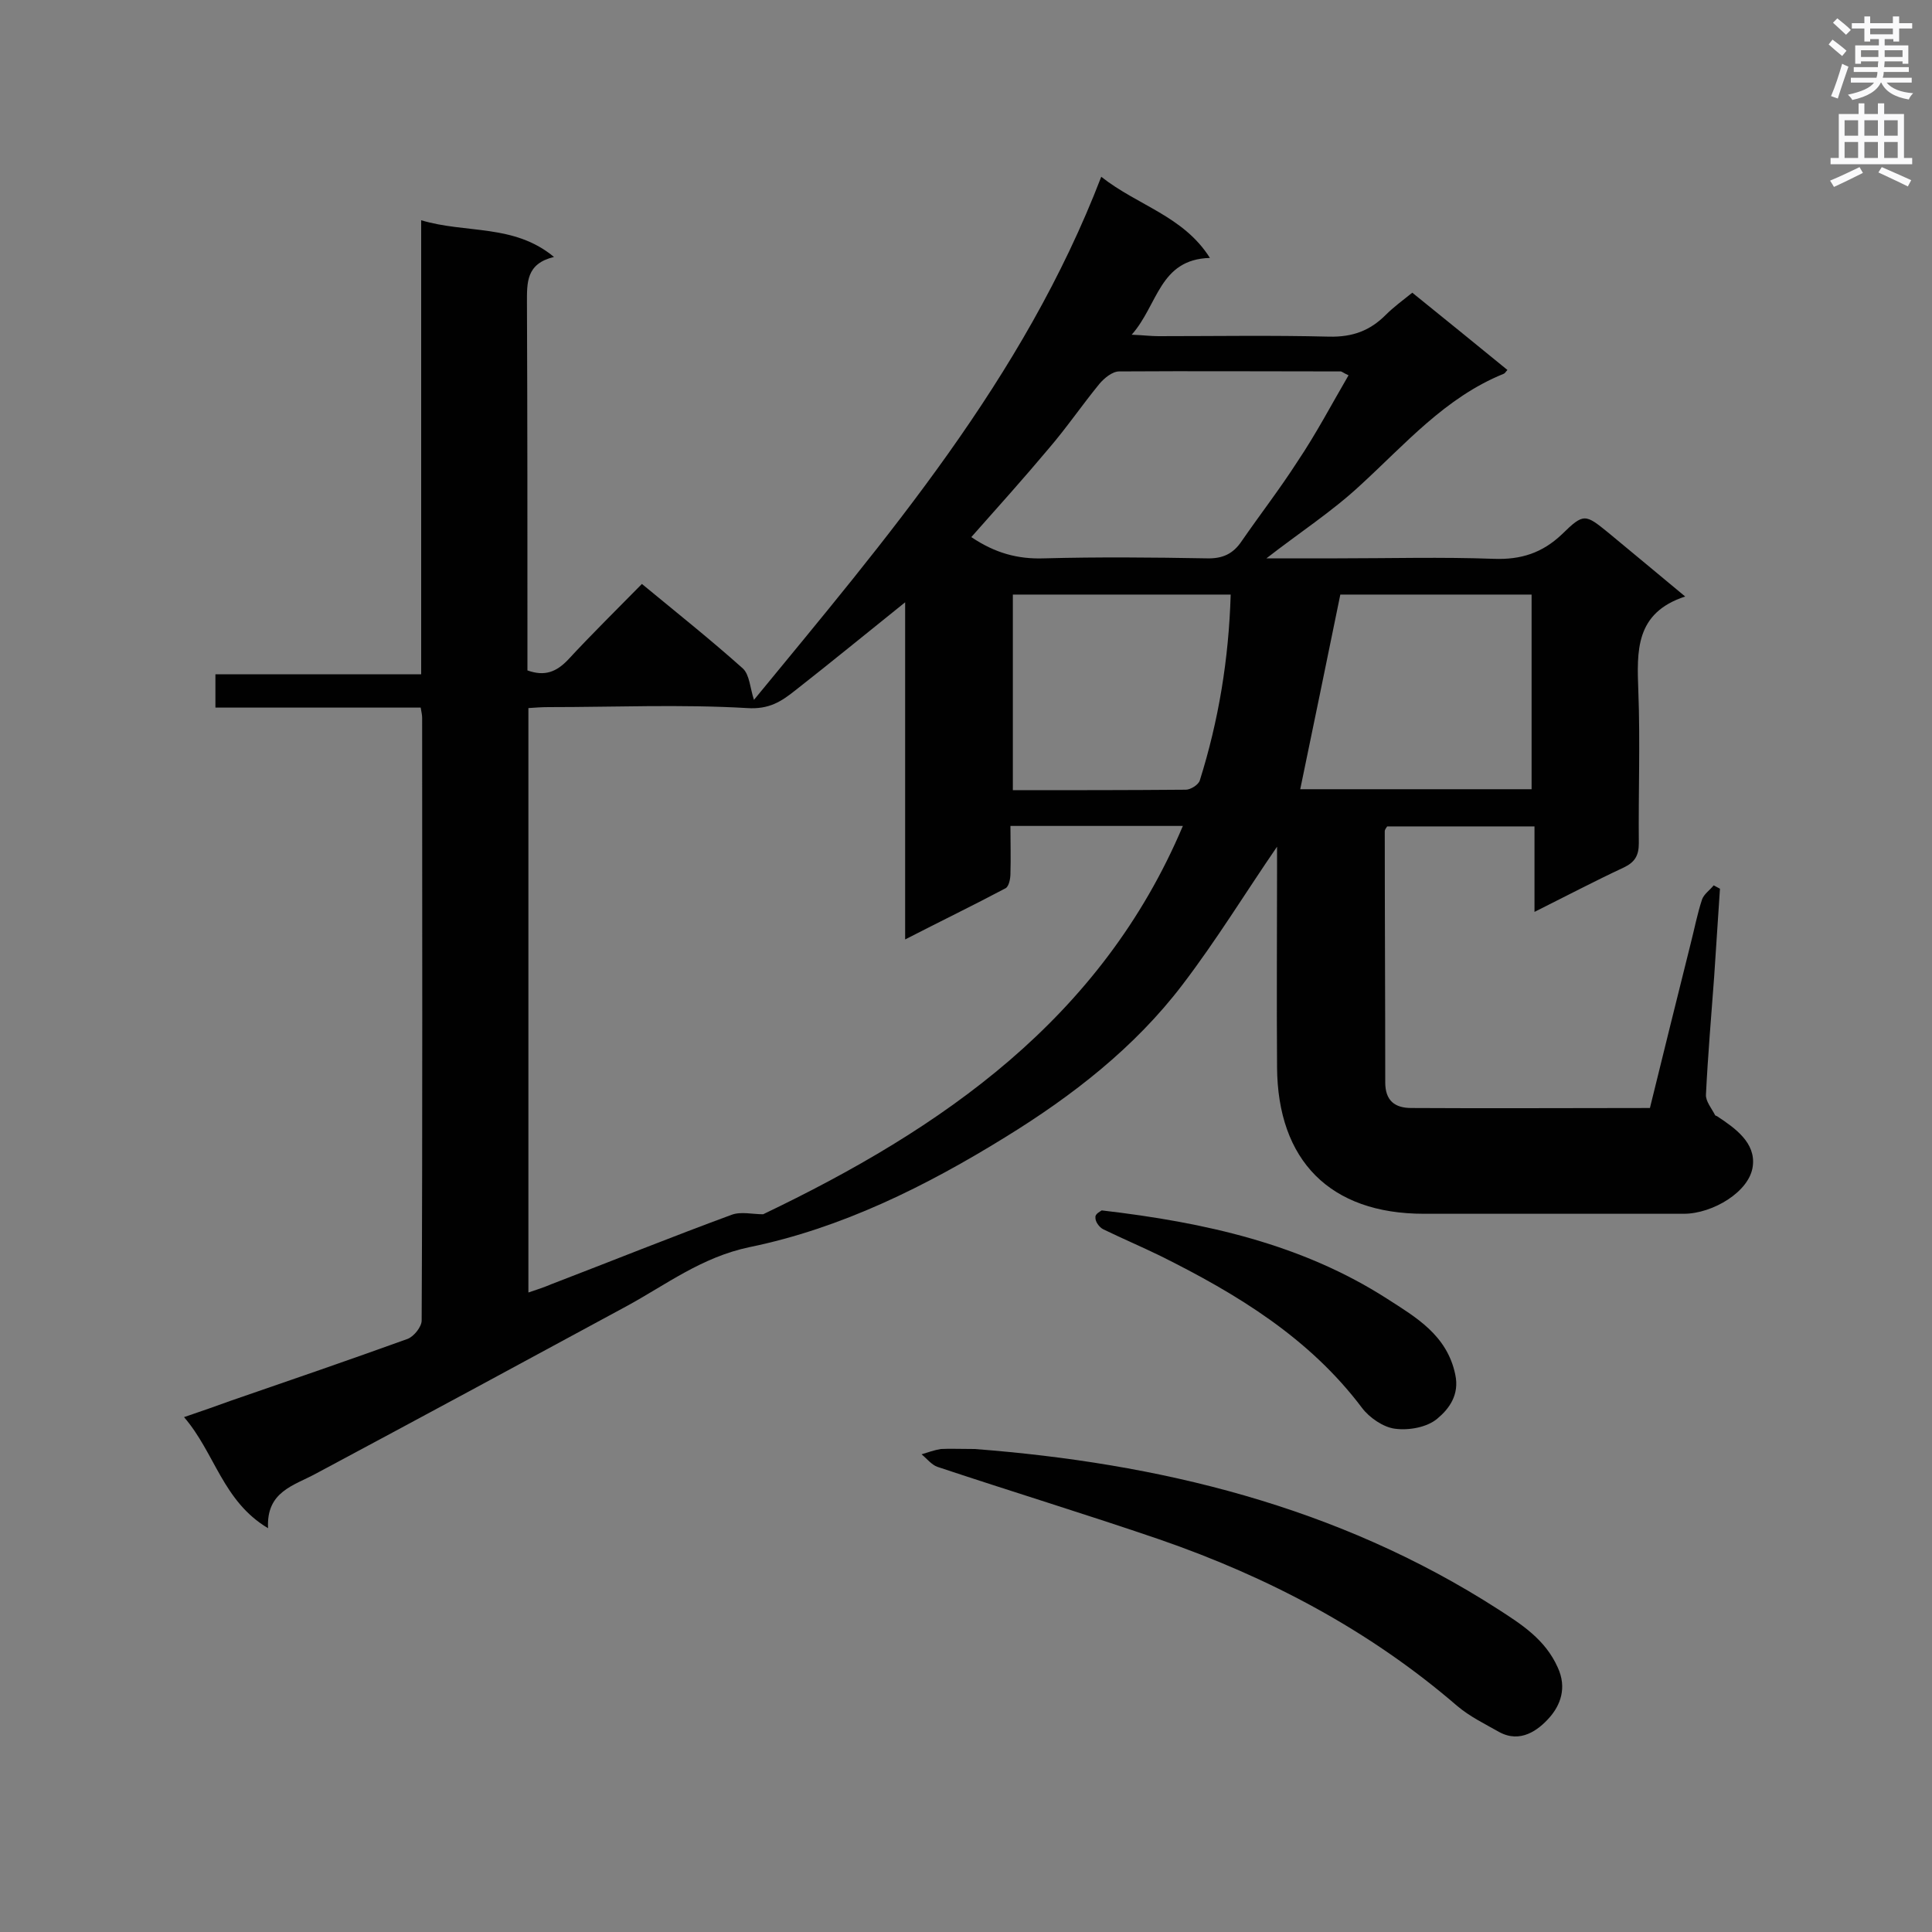 <svg enable-background="new 0 0 400 400" viewBox="0 0 400 400" xmlns="http://www.w3.org/2000/svg"><rect x="0" y="0" width="400" height="400" fill="#808080" stroke="none"/><g fill="#010101"><path d="m55.5 316.4c-9.4-5.6-11-15.6-17.4-23 3.8-1.3 6.7-2.3 9.7-3.4 12.2-4.2 24.4-8.4 36.6-12.8 1.3-.5 2.9-2.5 2.9-3.8.2-41.6.1-83.1.1-124.7 0-.6-.1-1.1-.3-2.2-14.1 0-28.2 0-42.5 0 0-2.5 0-4.4 0-6.9h42.6c0-31.5 0-62.4 0-94 9.3 2.8 19.2.7 27.5 7.6-5.8 1.4-5.6 5.3-5.6 9.6.1 23.8.1 47.5.1 71.3v4.7c3.6 1.3 6 .3 8.4-2.2 4.9-5.3 10.1-10.4 15.3-15.7 7.4 6.1 14.3 11.6 20.9 17.5 1.4 1.3 1.5 4.1 2.3 6.5 27.5-33.5 55.8-66.4 71.9-108.3 7.6 6 17 8.1 22.5 16.8-10.5.3-10.7 9.7-16.2 15.9 2.5.1 4 .3 5.5.3 11.8 0 23.6-.2 35.4.1 4.8.1 8.4-1.2 11.7-4.5 1.6-1.6 3.5-3 5.5-4.6 6.7 5.4 13.2 10.7 19.7 16-.4.4-.5.7-.8.8-12.1 4.9-20.4 14.6-29.7 23.1-5.8 5.4-12.6 9.8-19.4 15.1h14.7c10.8 0 21.6-.3 32.4.1 5.6.2 10-1.2 14.1-5.1 4.5-4.4 4.8-4.2 9.6-.3 5.1 4.2 10.1 8.4 15.9 13.2-10.4 3.4-10 11.3-9.7 19.6.4 10.5 0 21 .1 31.5 0 2.5-.8 3.9-3.1 5-6 2.8-11.9 5.9-18.5 9.2 0-6.2 0-11.8 0-17.7-10.4 0-20.4 0-30.5 0-.1.2-.5.6-.5 1 0 17.3.1 34.7.1 52 0 3.8 2 5.3 5.4 5.3 16.3.1 32.6 0 49.4 0 2.8-11.4 5.6-22.7 8.4-33.9.8-3.1 1.4-6.3 2.4-9.3.4-1.1 1.6-1.9 2.4-2.9.4.2.9.5 1.3.7-.4 6.1-.8 12.1-1.2 18.2-.6 8.1-1.3 16.3-1.7 24.4-.1 1.4 1.2 2.9 1.9 4.3.1.1.2.1.4.2 3.8 2.5 8 5.5 7.4 10.3-.6 5.3-8.3 9.9-14.3 9.9-17.9 0-35.9 0-53.8 0-19.4 0-30.3-11-30.4-30.4-.1-13.9 0-27.7 0-41.6 0-1.6 0-3.1 0-4-6.4 9.3-12.5 19.3-19.6 28.6-9.9 13-22.8 23-36.6 31.5-16.5 10.2-34 18.9-53 22.8-10 2.1-17.3 7.8-25.6 12.3-21.4 11.6-42.7 23.1-64.2 34.6-4.6 2.5-10.3 3.7-9.9 11.3zm131.9-191.7c-8.1 6.5-15.3 12.4-22.7 18.2-2.9 2.3-5.4 4-10 3.7-13.7-.8-27.4-.2-41.1-.2-1.4 0-2.8.1-4.2.2v121c1.8-.6 3.3-1.1 4.7-1.7 12.5-4.8 24.9-9.8 37.4-14.4 1.9-.7 4.3-.1 6.5-.1 37-17.7 70-40.4 86.9-80.4-12.2 0-23.8 0-35.7 0 0 3.5.1 6.7 0 9.9 0 1-.3 2.6-1 3-6.6 3.5-13.4 6.8-20.8 10.6 0-23.6 0-46.3 0-69.8zm91.8-47c-1.1-.5-1.4-.8-1.6-.8-15.3 0-30.6-.1-45.9 0-1.4 0-3.1 1.4-4.1 2.6-3.6 4.4-6.8 9.1-10.5 13.4-5.2 6.2-10.6 12.2-16 18.3 4.9 3.3 9.6 4.6 15.1 4.4 11.2-.3 22.4-.2 33.6 0 3.3.1 5.5-.9 7.3-3.6 3.8-5.5 7.9-10.8 11.5-16.4 3.9-5.8 7.1-11.9 10.6-17.9zm37.9 85.7c0-13.7 0-27 0-40.3-13.6 0-26.8 0-39.6 0-2.8 13.6-5.5 26.9-8.3 40.3zm-62.3-40.3c-15.5 0-30.2 0-45.1 0v40.5c12.2 0 24 0 35.8-.1 1 0 2.6-1 2.9-1.9 3.9-12.4 6-25.1 6.4-38.5z"/><path d="m201.8 300c37.8 2.9 75 11.7 108.4 33.2 4.8 3.1 9.7 6.2 12.3 12 2 4.3.5 7.9-1.7 10.4-2.3 2.6-6 5.4-10.4 3-3-1.7-6.1-3.2-8.7-5.4-18.2-15.7-39.1-26.7-61.7-34.5-15.2-5.2-30.6-9.9-45.9-15-1.2-.4-2.2-1.7-3.3-2.6 1.3-.4 2.7-.9 4-1.1 1.9-.1 3.8 0 7 0z"/><path d="m228.1 250.6c21.5 2.5 41.5 7 59.1 18.3 5.9 3.8 12.4 7.5 14.1 15.7.9 4.2-1.3 7.1-3.7 9.1-2.1 1.8-5.9 2.5-8.8 2.1-2.4-.3-5.3-2.3-6.8-4.3-10.9-14.5-25.9-23.6-41.8-31.5-3.9-1.9-7.9-3.6-11.8-5.5-.8-.4-1.7-1.6-1.6-2.5-.1-.7 1.2-1.3 1.3-1.4z"/></g><path d="m378.6 9.2.8-1c.9.7 1.9 1.4 2.9 2.3l-.9 1.1c-1.1-.9-2-1.7-2.8-2.4zm.5 10.7c.9-2.1 1.6-4.3 2.3-6.7.4.2.8.4 1.3.6-.7 2.1-1.5 4.3-2.2 6.6zm.4-15.2.9-.9c1 .8 2 1.6 2.8 2.4l-1 1c-1-.9-1.9-1.8-2.7-2.5zm12.5-1.3h1.2v1.4h2.7v1.1h-2.7v2.7h-1.2v-.5h-1.8v1.3h4.9v3.8h-1.2v-.5h-3.7c0 .4-.1.9-.1 1.2h5.1v1h-5.2c0 .5-.1.9-.2 1.2h6v1h-5.2c1.1 1.3 2.9 2 5.5 2.2-.4.4-.7.8-.9 1.3-2.9-.5-4.8-1.6-5.7-3.5h-.1c-.8 1.7-2.7 2.9-5.9 3.6-.2-.4-.6-.8-.9-1.1 2.8-.6 4.6-1.4 5.4-2.5h-4.8v-1h5.3c.1-.3.2-.7.2-1.2h-4.9v-1h5c0-.4 0-.8.1-1.2h-3.6v.5h-1.2v-3.8h4.9v-1.3h-1.8v.5h-1.2v-2.7h-2.6v-1.1h2.6v-1.4h1.2v1.4h4.7v-1.4zm-6.7 8.4h3.6c0-.4 0-.9 0-1.4h-3.6zm1.9-4.7h4.7v-1.2h-4.7zm6.7 3.3h-3.7v1.4h3.7z" fill="#fafafb"/><path d="m384.7 21.4h1.3v2.2h2.8v-2.2h1.3v2.2h4.1v9.1h1.7v1.3h-16.9v-1.3h1.7v-9.1h4.1v-2.2zm.3 13.2.7 1.2c-1.8.9-3.8 1.9-6 2.9-.2-.4-.5-.8-.8-1.3 2.4-1 4.4-2 6.1-2.8zm-3.1-6.5h2.8v-3.2h-2.8zm0 4.6h2.8v-3.3h-2.8zm4.1-4.6h2.8v-3.2h-2.8zm0 4.6h2.8v-3.3h-2.8zm3.6 1.9c2.1.9 4.1 1.8 6.1 2.7l-.7 1.3c-2.2-1.1-4.2-2-6.1-2.9zm3.3-9.7h-2.8v3.2h2.8zm-2.8 7.8h2.8v-3.3h-2.8z" fill="#fafafb"/></svg>